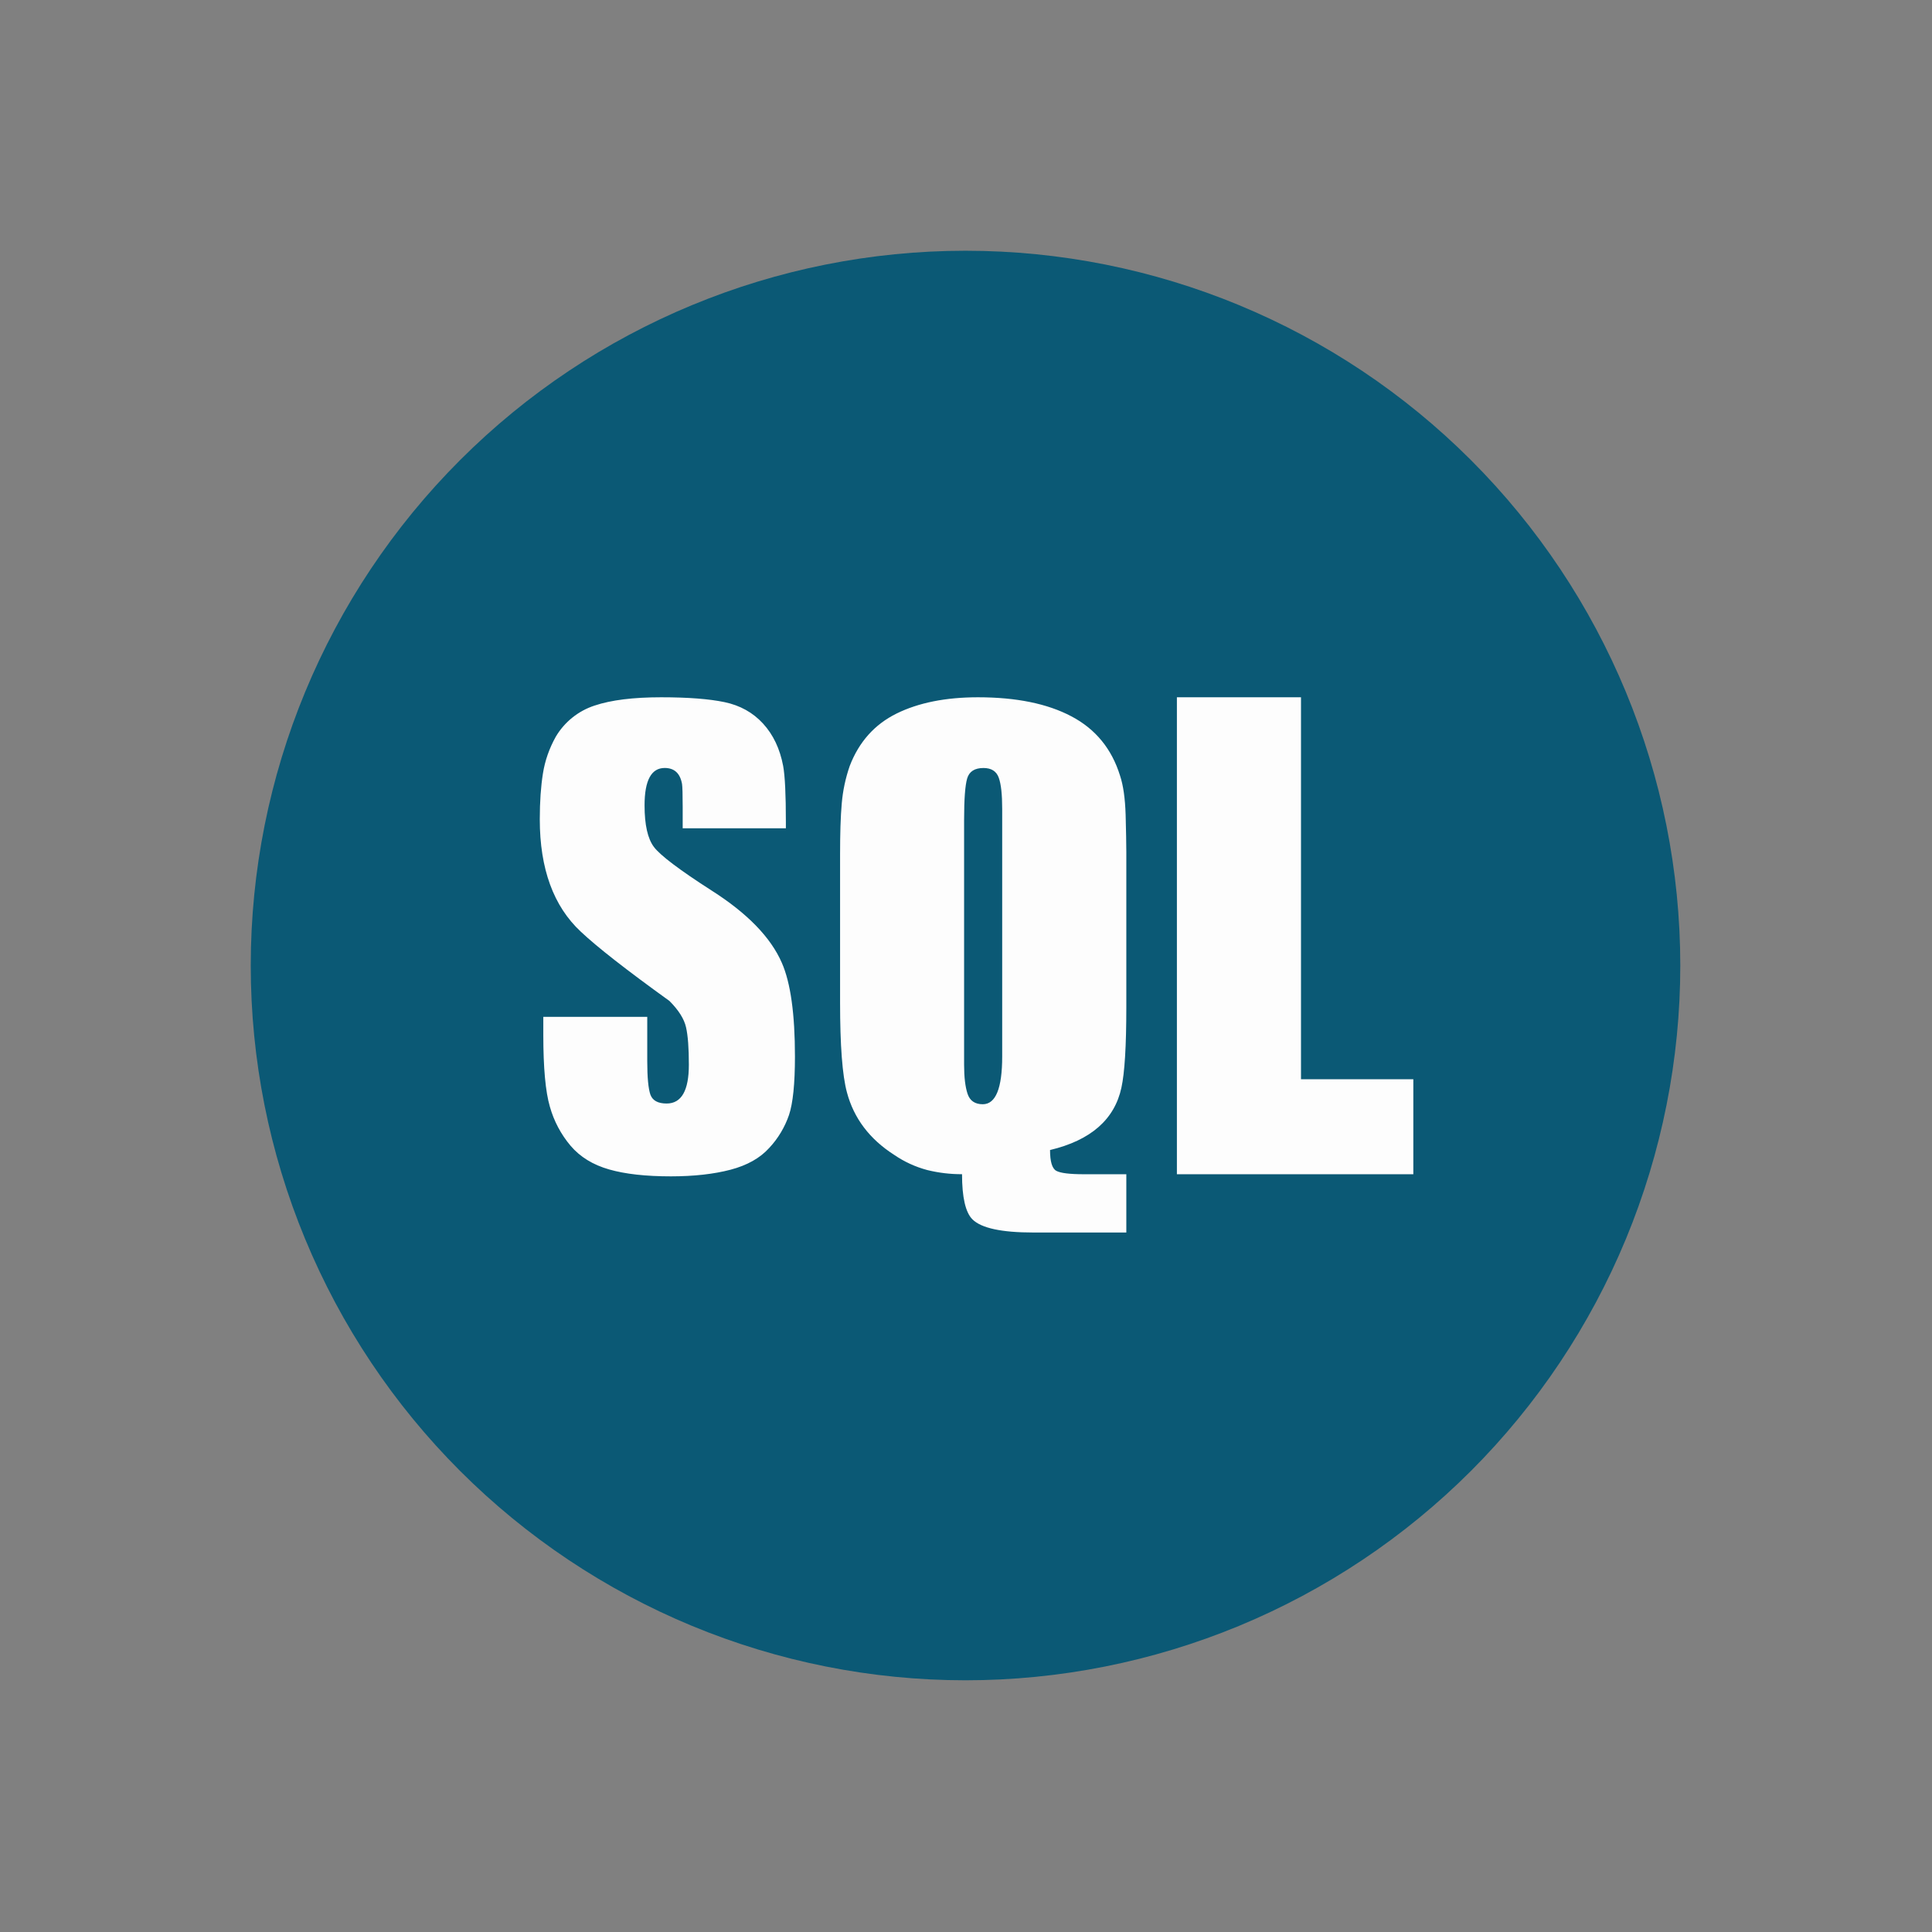 <svg width="56" height="56" viewBox="0 0 56 56" fill="none" xmlns="http://www.w3.org/2000/svg">
<rect x="0" y="0" width="56" height="56" fill="#808080" stroke="none"/>
<path d="M7.268 27.986C7.268 30.706 7.803 33.4 8.845 35.914C9.886 38.428 11.412 40.712 13.336 42.636C15.26 44.559 17.544 46.085 20.057 47.127C22.571 48.168 25.265 48.704 27.986 48.704C30.706 48.704 33.4 48.168 35.914 47.127C38.428 46.085 40.712 44.559 42.636 42.636C44.559 40.712 46.085 38.428 47.127 35.914C48.168 33.4 48.704 30.706 48.704 27.986C48.704 22.491 46.521 17.221 42.636 13.336C38.75 9.45 33.48 7.268 27.986 7.268C22.491 7.268 17.221 9.45 13.336 13.336C9.45 17.221 7.268 22.491 7.268 27.986Z" fill="#0B5975"/>
<path d="M23.042 30.622C23.042 31.412 22.984 31.978 22.87 32.318C22.748 32.672 22.554 32.998 22.298 33.272C22.031 33.568 21.654 33.779 21.174 33.905C20.69 34.032 20.113 34.097 19.445 34.097C18.721 34.097 18.124 34.031 17.656 33.897C17.186 33.763 16.815 33.534 16.54 33.212C16.26 32.881 16.055 32.494 15.938 32.077C15.811 31.643 15.748 30.948 15.748 29.997V29.474H18.761V30.76C18.761 31.23 18.792 31.551 18.851 31.726C18.913 31.899 19.068 31.986 19.323 31.986C19.752 31.986 19.967 31.612 19.967 30.861C19.967 30.378 19.94 30.017 19.885 29.776C19.831 29.536 19.672 29.281 19.404 29.013C18.156 28.114 17.301 27.445 16.833 27.003C16.043 26.266 15.646 25.181 15.646 23.748C15.646 23.238 15.677 22.797 15.737 22.421C15.796 22.047 15.921 21.692 16.109 21.355C16.362 20.927 16.762 20.605 17.235 20.451C17.715 20.29 18.359 20.211 19.162 20.211C19.94 20.211 20.553 20.258 21.002 20.352C21.45 20.446 21.823 20.652 22.118 20.974C22.413 21.296 22.606 21.705 22.7 22.2C22.754 22.495 22.779 23.038 22.779 23.828V24.009H19.788V23.387C19.788 23.025 19.781 22.803 19.769 22.723C19.714 22.416 19.548 22.26 19.266 22.26C18.877 22.26 18.683 22.622 18.683 23.345C18.683 23.908 18.774 24.311 18.955 24.551C19.136 24.791 19.694 25.215 20.633 25.817C21.664 26.474 22.34 27.17 22.662 27.908C22.915 28.484 23.042 29.388 23.042 30.622ZM32.647 35.725H29.954C29.03 35.725 28.44 35.598 28.185 35.342C27.986 35.142 27.885 34.706 27.885 34.035C27.547 34.036 27.209 33.996 26.88 33.915C26.535 33.824 26.209 33.674 25.915 33.472C25.205 33.017 24.749 32.414 24.549 31.664C24.415 31.169 24.35 30.298 24.35 29.053V24.772C24.35 24.171 24.364 23.678 24.398 23.296C24.429 22.923 24.507 22.555 24.63 22.201C24.898 21.504 25.35 20.998 25.986 20.683C26.623 20.369 27.41 20.211 28.346 20.211C29.458 20.211 30.362 20.396 31.058 20.765C31.755 21.132 32.225 21.706 32.465 22.483C32.559 22.764 32.612 23.142 32.627 23.617C32.639 24.093 32.647 24.451 32.647 24.694V29.195C32.647 30.32 32.599 31.097 32.505 31.526C32.306 32.448 31.616 33.053 30.436 33.334C30.436 33.669 30.496 33.87 30.617 33.937C30.737 34.003 31.007 34.036 31.42 34.036H32.647V35.725ZM29.049 30.622V23.447C29.049 23.031 29.017 22.73 28.95 22.543C28.883 22.355 28.735 22.261 28.507 22.261C28.253 22.261 28.094 22.361 28.034 22.563C27.975 22.763 27.945 23.164 27.945 23.769V30.862C27.945 31.223 27.978 31.503 28.046 31.707C28.113 31.906 28.259 32.007 28.487 32.007C28.862 32.006 29.049 31.545 29.049 30.622ZM40.966 34.036H34.113V20.211H37.71V31.283H40.966V34.036H40.966Z" fill="#FEFEFE" fill-opacity="0.996"/>
</svg>
